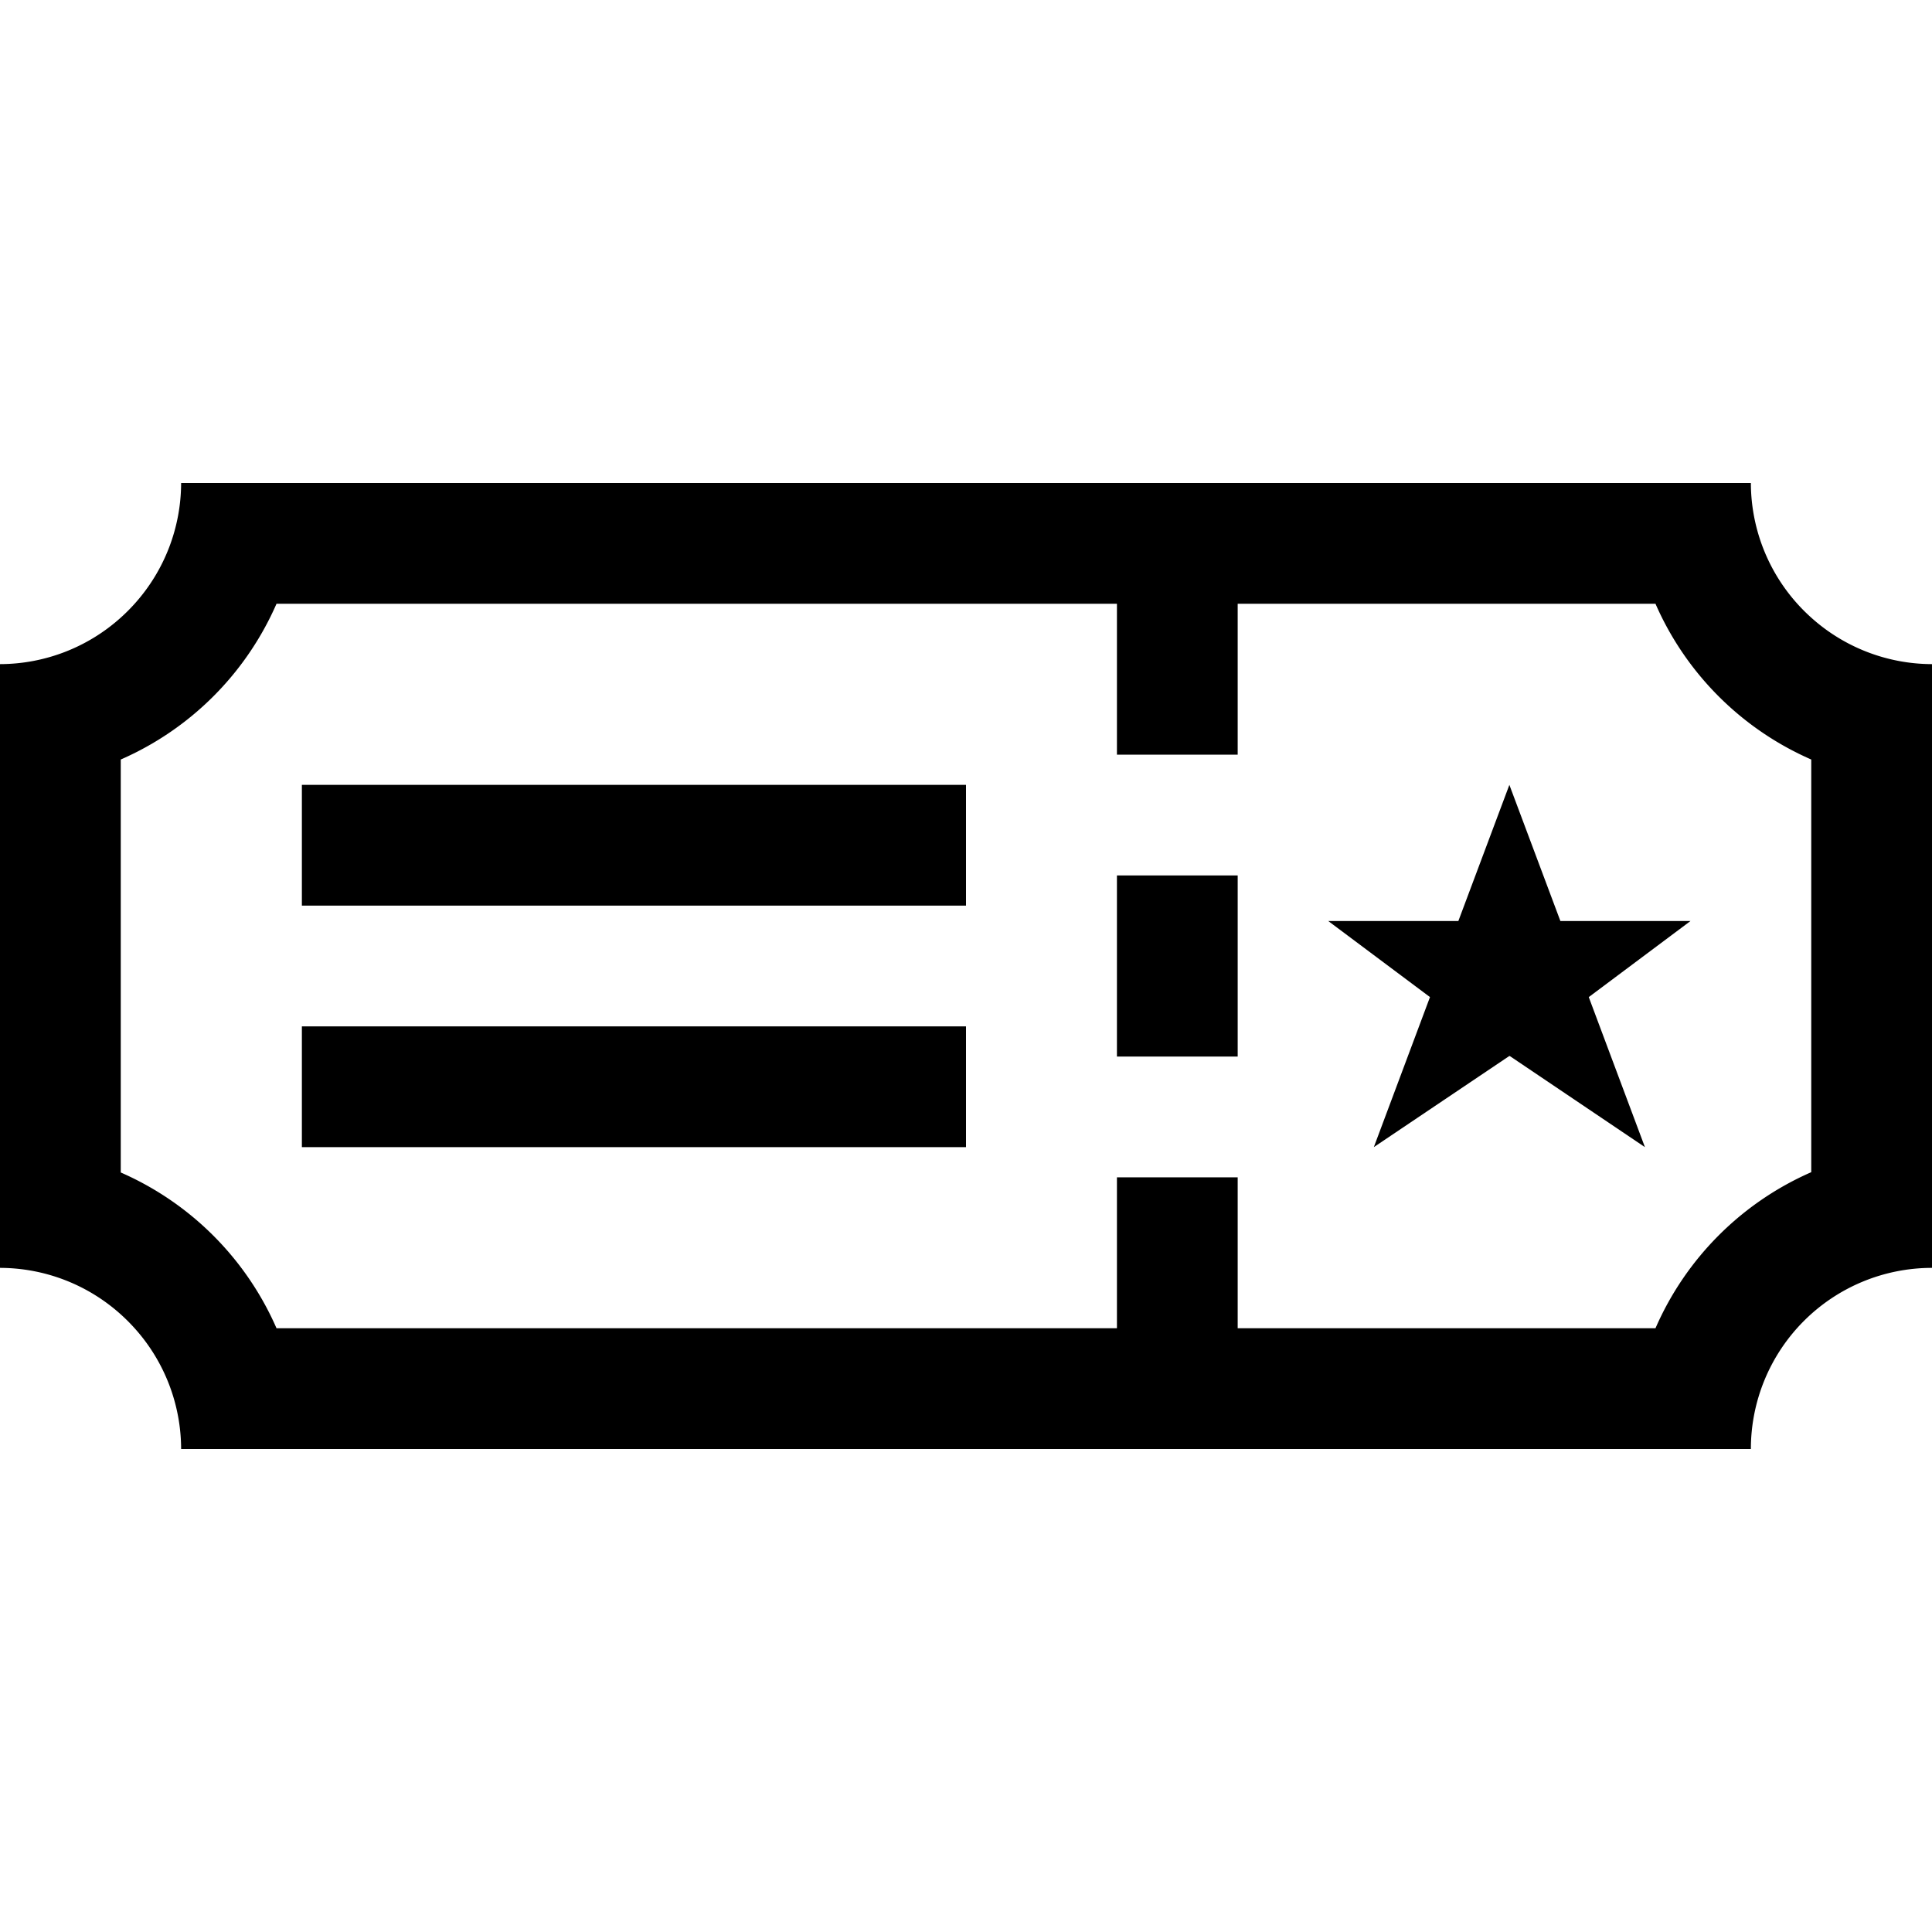 <svg id="Layer_1" data-name="Layer 1" xmlns="http://www.w3.org/2000/svg" viewBox="0 0 64 64">
  <defs>
    <style>
      .cls-1{fill:none;}
    </style>
  </defs>
  <path class="cls-1" d="M54.84 20H9.16A10 10 0 0 1 4 25.16v13.68A10 10 0 0 1 9.16 44h45.68A10 10 0 0 1 60 38.84V25.16A10 10 0 0 1 54.84 20z"/>
  <path d="M37 29h4v6h-4z"/>
  <path d="M60 20.46A6 6 0 0 1 58 16H6a6 6 0 0 1-1.54 4 6 6 0 0 1-.46.46A6 6 0 0 1 0 22v20a6 6 0 0 1 4 1.54 6 6 0 0 1 .46.46A6 6 0 0 1 6 48h52a6 6 0 0 1 6-6V22a6 6 0 0 1-4-1.54zm0 18.37A10 10 0 0 0 54.84 44H41v-5h-4v5H9.16A10 10 0 0 0 4 38.84V25.16A10 10 0 0 0 9.16 20H37v5h4v-5h13.84A10 10 0 0 0 60 25.16z"/>
  <path d="M10 26h22v4H10zm0 8h22v4H10zm42.63-.97L56 30.51h-4.31L50 26l-1.69 4.51H44l3.37 2.52L45.51 38 50 34.98v.01l.01-.01L54.49 38l-1.86-4.97z"/>
</svg>

